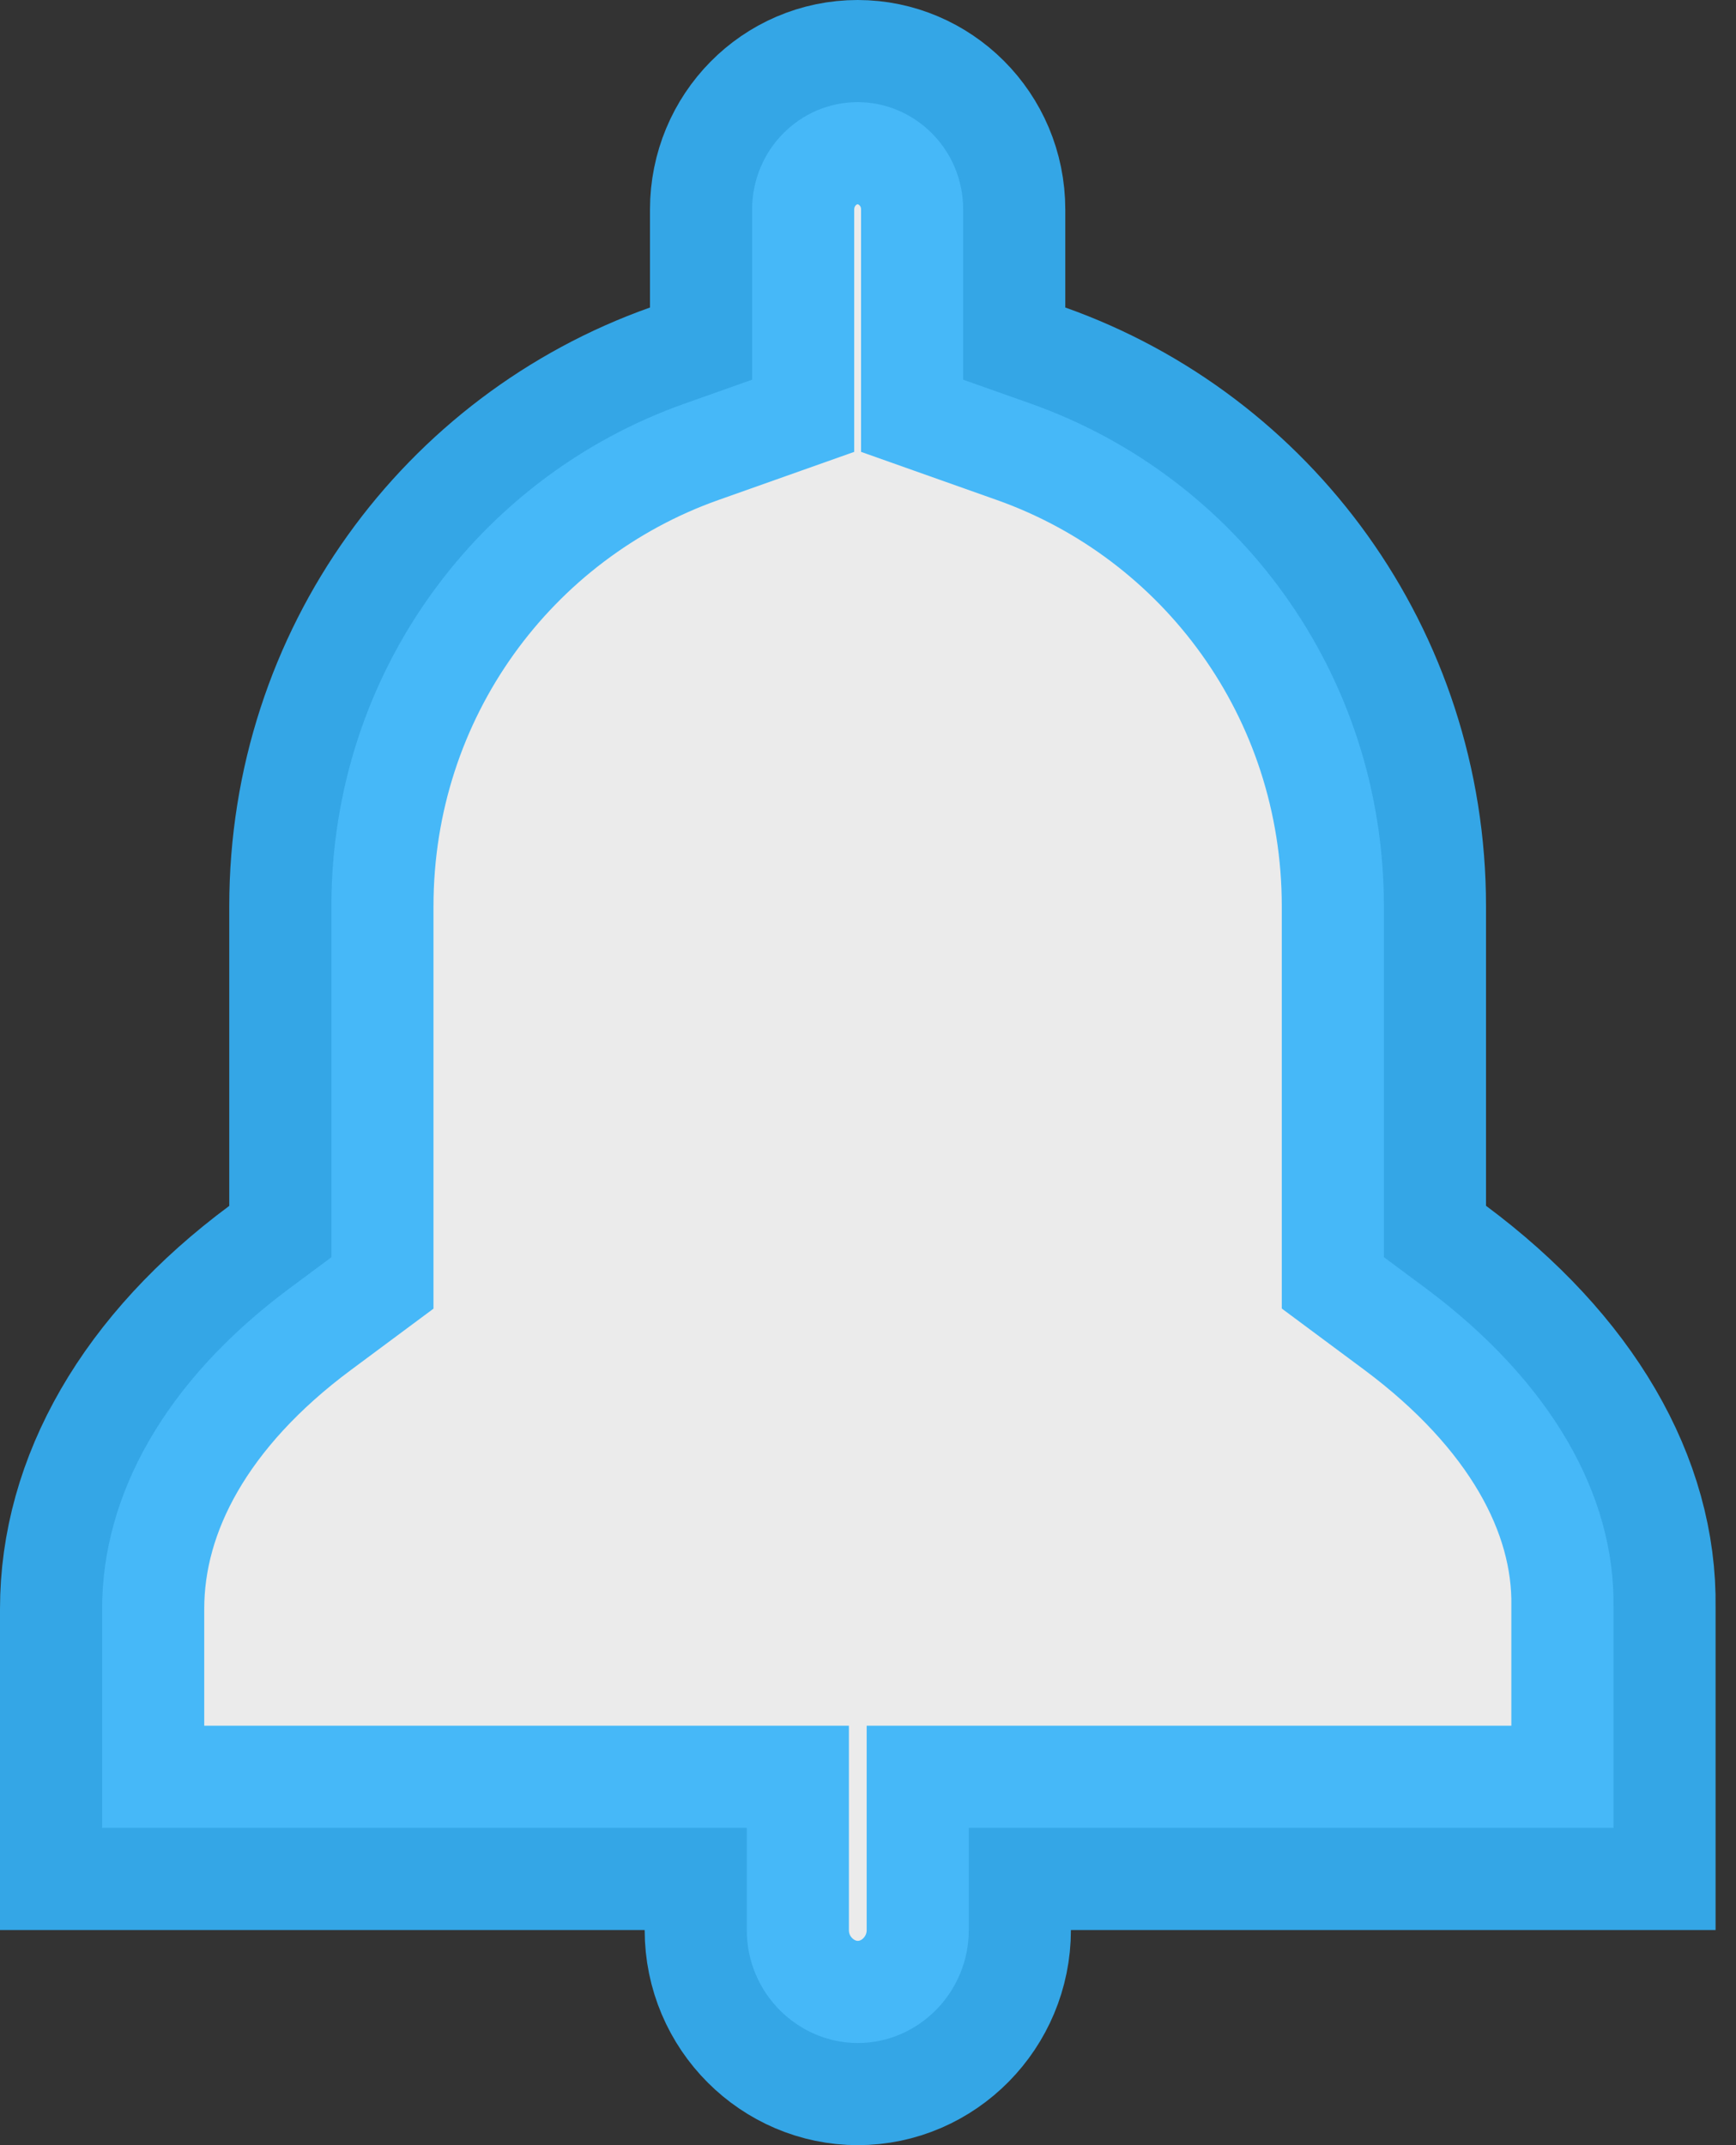 <svg width="17" height="21" viewBox="0 0 17 21" fill="none" xmlns="http://www.w3.org/2000/svg">
<rect x="0" y="0" width="17" height="21" fill="#333333" stroke="none"/>
<path opacity="0.901" d="M13.552 11.805V12.307L13.956 12.607C15.188 13.524 15.817 14.635 15.8 15.732L15.8 15.74V15.748V17.894H10.487H9.487V18.894C9.487 19.505 8.994 20 8.4 20C7.816 20 7.313 19.515 7.313 18.894V17.894H6.313H1V15.749C1 14.629 1.62 13.514 2.841 12.608L3.245 12.308V11.805V8.873C3.245 6.589 4.686 4.667 6.699 3.953L7.365 3.717V3.011V2.052C7.365 1.468 7.831 1 8.399 1C8.955 1 9.432 1.458 9.432 2.052V3.011V3.717L10.098 3.953C12.111 4.667 13.552 6.589 13.552 8.873V11.805Z" fill="white" stroke="#35B2F9" stroke-width="2"/>
</svg>
